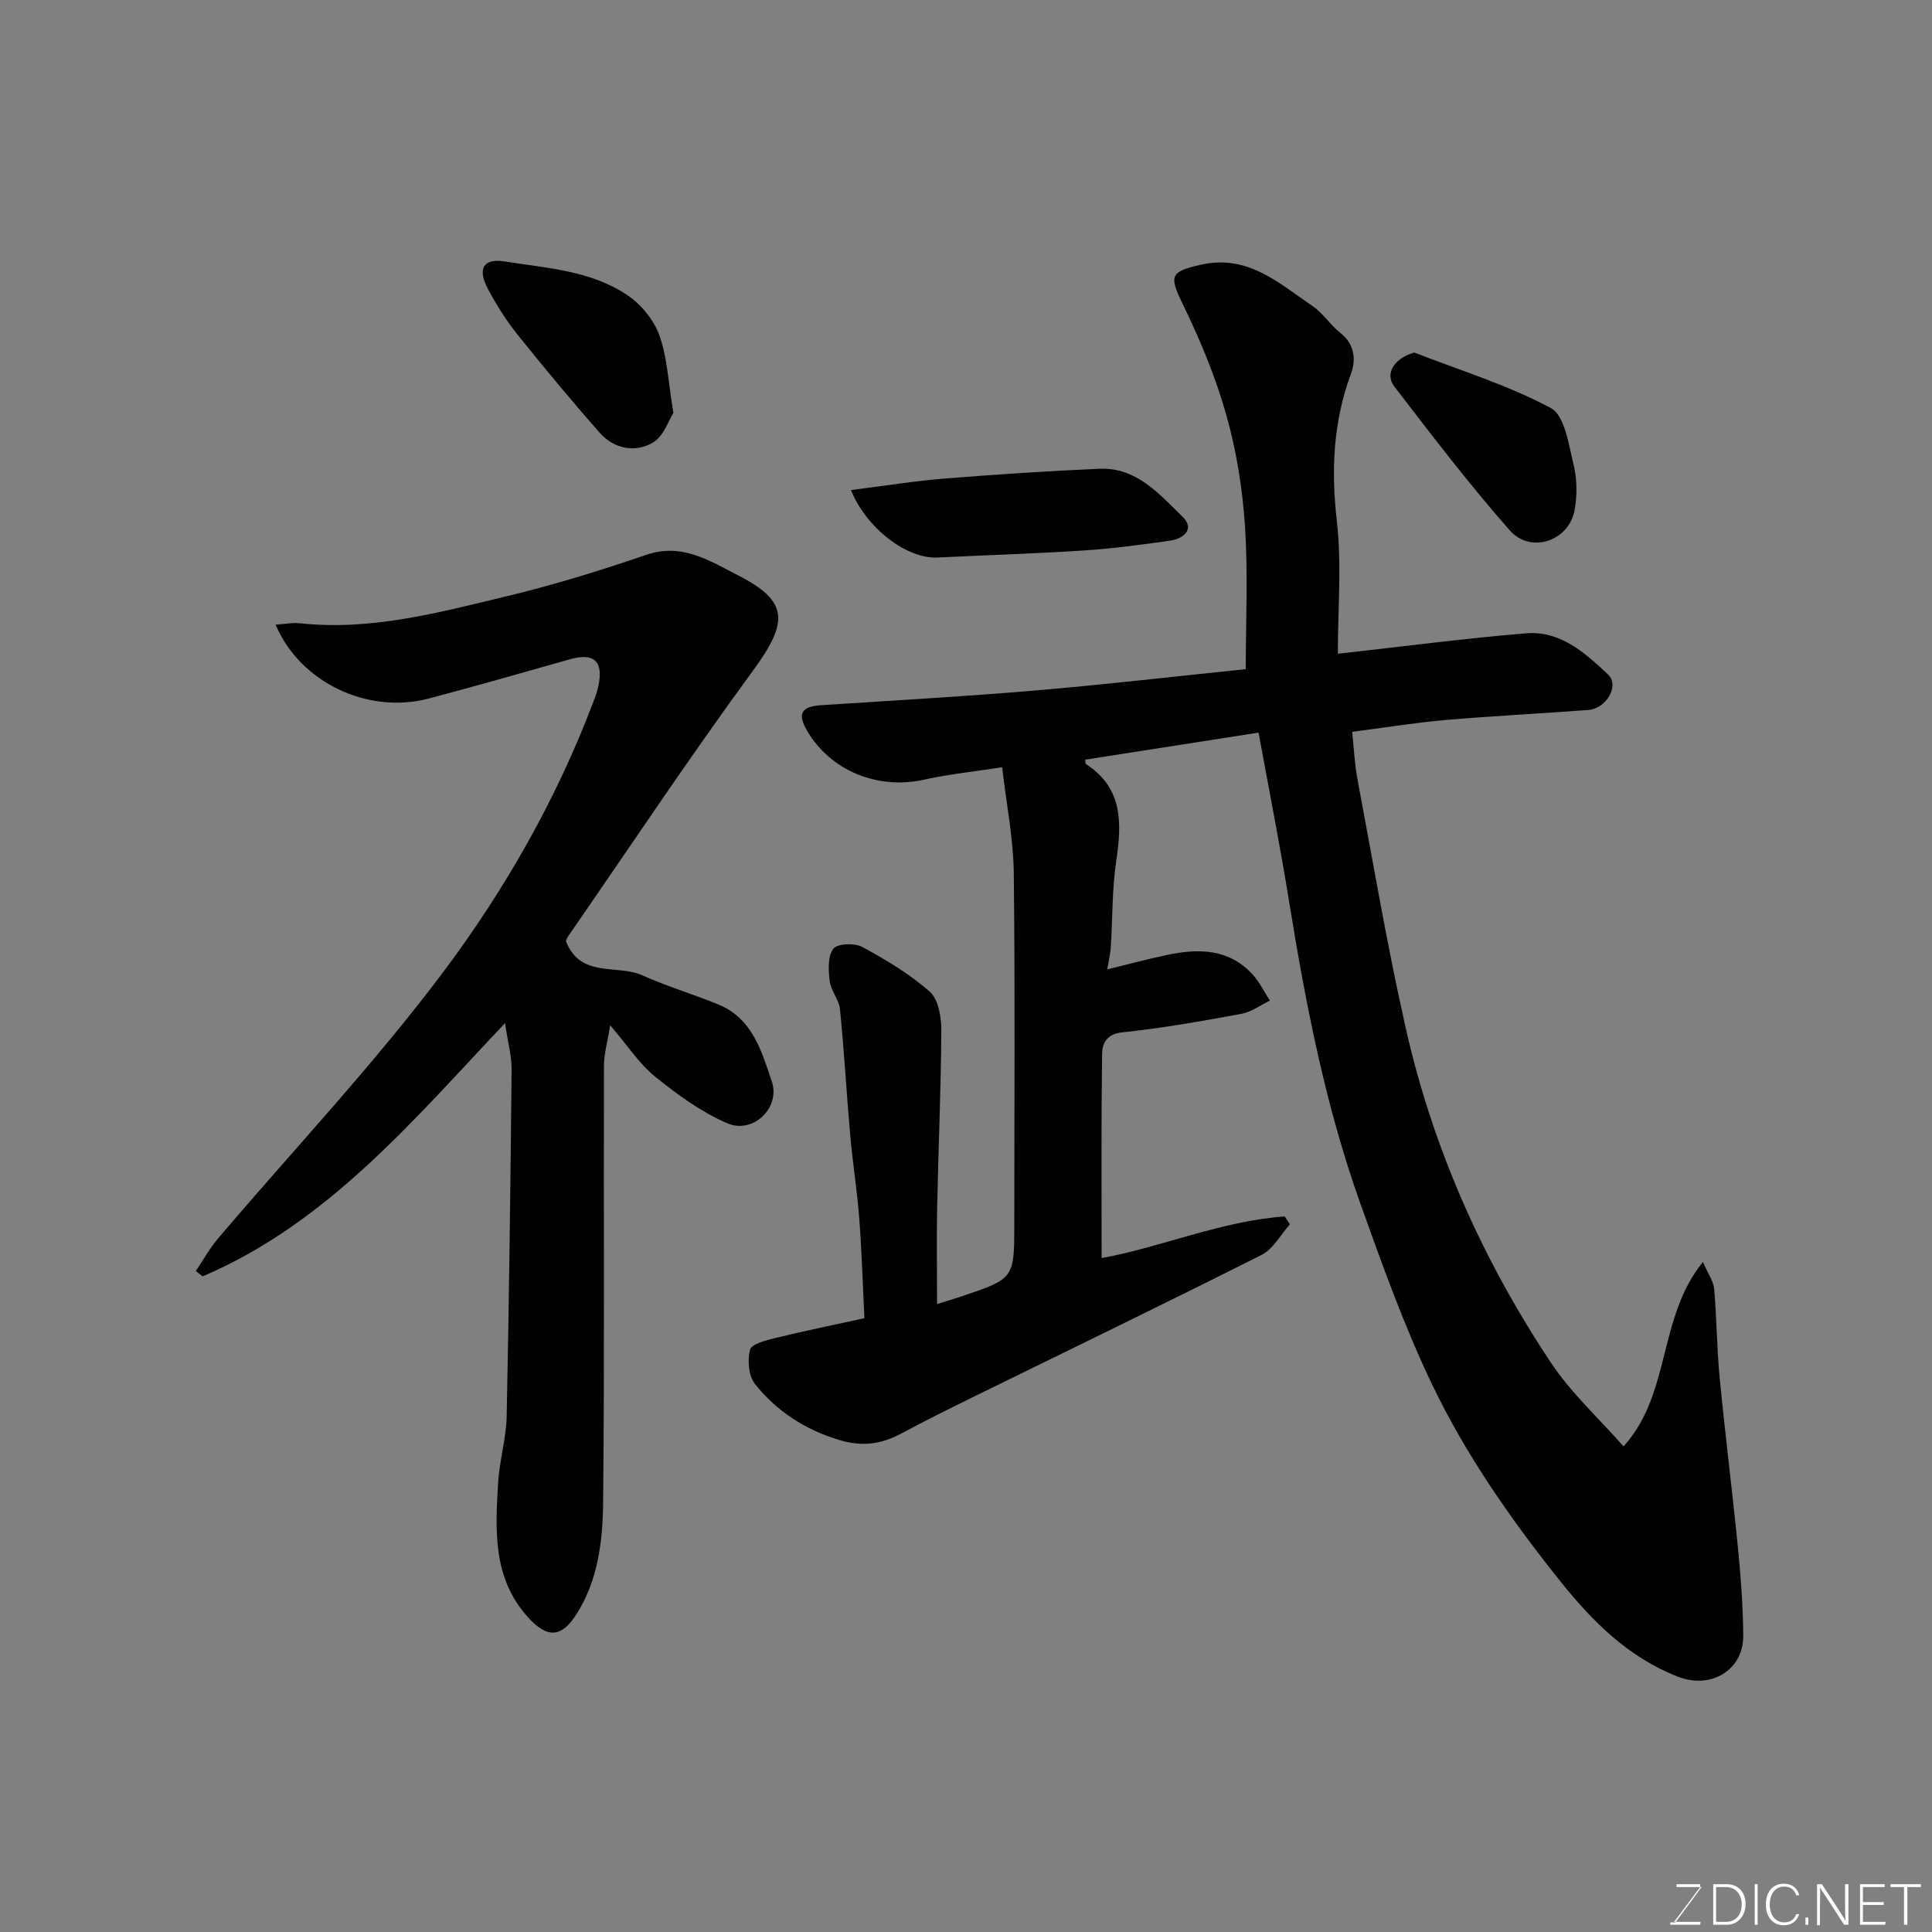 <svg enable-background="new 0 0 400 400" viewBox="0 0 400 400" xmlns="http://www.w3.org/2000/svg"><rect x="0" y="0" width="400" height="400" fill="#808080" stroke="none"/><path d="m260.57 151.68c-12.11 1.89-23.99 3.75-35.87 5.6.04.33-.03.8.13.91 7.7 4.97 7.43 12.22 6.27 20.1-.87 5.85-.74 11.85-1.12 17.78-.09 1.43-.44 2.84-.73 4.63 4.22-1.03 8.32-2.14 12.48-3.01 6.48-1.36 12.76-1.28 17.64 4.1 1.43 1.57 2.38 3.57 3.55 5.38-1.97.94-3.85 2.36-5.93 2.74-8.18 1.5-16.39 2.97-24.65 3.83-3.2.33-4.12 2.3-4.15 4.28-.21 14.22-.11 28.44-.11 42.45 12.33-2.23 24.66-7.66 37.91-8.62.36.54.72 1.08 1.07 1.63-1.93 2.15-3.45 5.12-5.86 6.33-19.83 10-39.84 19.66-59.77 29.45-5 2.46-9.99 4.93-14.9 7.57-4.11 2.21-8.1 2.71-12.73 1.32-7.1-2.14-13.01-5.96-17.51-11.64-1.32-1.66-1.55-4.88-1.01-7.06.29-1.17 3.24-1.94 5.11-2.4 6.01-1.47 12.08-2.7 18.58-4.13-.35-7.02-.55-13.91-1.08-20.77-.44-5.72-1.36-11.4-1.86-17.11-.77-8.69-1.25-17.4-2.12-26.08-.2-2-1.88-3.83-2.13-5.84-.28-2.24-.43-5.12.75-6.69.82-1.09 4.41-1.23 6-.37 4.91 2.66 9.81 5.59 13.97 9.26 1.78 1.57 2.4 5.23 2.39 7.93-.07 12.26-.61 24.53-.86 36.79-.13 6.48-.02 12.97-.02 19.95 2.01-.63 3.66-1.11 5.28-1.66 10.71-3.63 10.71-3.63 10.71-15.16 0-24.16.18-48.32-.11-72.48-.09-7.12-1.53-14.22-2.41-21.84-6.01.93-11.17 1.46-16.2 2.58-9.55 2.12-19.36-1.85-24.2-10.17-2.04-3.51-1.17-4.99 2.96-5.26 14.8-.97 29.61-1.79 44.39-3.05 14.71-1.25 29.37-2.96 43.49-4.41 0-9.87.49-19.78-.16-29.62-.51-7.77-1.78-15.64-3.9-23.13-2.24-7.9-5.46-15.6-9.06-22.99-2.8-5.74-2.42-6.53 3.58-7.94 9.93-2.34 16.34 3.74 23.37 8.51 2.17 1.47 3.66 3.9 5.74 5.54 3.01 2.36 3.29 5.58 2.2 8.51-3.68 9.96-4.12 19.96-2.91 30.48 1.03 8.97.21 18.15.21 27.45 13.79-1.53 26.35-3.19 38.96-4.23 7.1-.59 12.24 4.07 17 8.55 2.39 2.25-.35 7.03-4.1 7.32-9.86.75-19.74 1.23-29.59 2.08-6.2.54-12.35 1.55-19.31 2.45.34 3.12.48 6.48 1.09 9.75 3.25 17.3 6.17 34.68 10.06 51.83 5.64 24.88 15.95 47.94 30.08 69.14 4.13 6.19 9.79 11.35 14.96 17.22 9.9-10.96 7.05-26.68 16.44-38.19 1.06 2.48 2.18 3.99 2.32 5.59.53 6.08.55 12.21 1.13 18.29 1.15 11.91 2.66 23.79 3.83 35.69.58 5.91 1.01 11.85 1.06 17.79.07 7.16-6.71 11.18-13.53 8.51-10.3-4.03-17.68-11.41-24.44-19.88-10.13-12.68-19.42-25.96-26.41-40.54-5.82-12.14-10.39-24.93-14.93-37.64-7.19-20.16-11.26-41.11-14.68-62.2-1.86-11.58-4.14-23.07-6.36-35.2z" fill="#010100"/><path d="m57.06 129.33c2.08-.14 3.52-.45 4.91-.3 14.75 1.62 28.82-2.19 42.88-5.57 9.78-2.35 19.45-5.33 28.97-8.59 7.4-2.54 13.14 1.27 18.92 4.21 10.64 5.41 10.53 9.7 3.17 19.75-13.21 18.02-25.59 36.66-38.3 55.05-.27.39-.4.86-.45.96 3.03 7.78 10.57 4.73 15.82 7.09 5.14 2.31 10.59 3.91 15.8 6.06 7.02 2.9 8.92 9.7 11.02 15.94 1.82 5.41-3.87 10.93-9.21 8.64-5.39-2.31-10.34-5.94-14.95-9.66-3.27-2.64-5.66-6.38-9.31-10.64-.57 3.57-1.28 5.97-1.29 8.38-.08 30.16.13 60.32-.17 90.48-.08 7.92-1.05 16.01-5.49 23.03-3.13 4.95-6.08 5.06-10.02.73-7.43-8.17-6.81-18.14-6.22-28.03.28-4.56 1.67-9.07 1.76-13.61.5-23.93.79-47.86 1.02-71.79.03-2.9-.8-5.8-1.36-9.64-19.05 20.17-36.73 41.39-62.61 52.44-.47-.37-.94-.74-1.41-1.1 1.51-2.25 2.83-4.66 4.57-6.71 15.65-18.42 32.33-36.07 46.79-55.38 12.76-17.05 23.39-35.75 31-55.9.4-1.06.79-2.14 1.01-3.25 1.04-5.1-.96-6.83-6.01-5.4-9.69 2.75-19.38 5.52-29.12 8.1-12.53 3.32-26.63-3.24-31.72-15.29z" fill="#010100"/><path d="m176.18 101.46c6.84-.86 13.1-1.87 19.4-2.38 10.67-.86 21.35-1.56 32.05-2.03 7.69-.33 12.41 5.27 17.23 9.96 2.56 2.49.23 4.52-2.63 4.93-5.82.82-11.67 1.62-17.54 2.01-10.21.66-20.43.99-30.65 1.48-6.26.3-14.67-6.04-17.86-13.97z" fill="#010100"/><path d="m139.42 85.48c-.97 1.5-2.02 4.89-4.28 6.18-3.69 2.11-8.04 1.28-11.01-2.09-5.84-6.65-11.51-13.46-17.04-20.37-2.32-2.9-4.34-6.11-6.08-9.4-2.19-4.15-.98-6.37 3.45-5.67 8.75 1.38 17.93 1.88 25.52 7.04 2.81 1.91 5.41 5.1 6.54 8.26 1.63 4.53 1.82 9.57 2.9 16.05z" fill="#010100"/><path d="m292.81 72.99c9.5 3.7 19.36 6.72 28.28 11.5 2.89 1.55 3.71 7.62 4.72 11.8.73 3.01.75 6.42.16 9.47-1.22 6.28-9.09 8.92-13.37 4.07-8.42-9.55-16.16-19.72-23.93-29.82-2.09-2.72.14-5.92 4.14-7.02z" fill="#010100"/><g fill="#fbfcfa"><path d="m346.9 398 5.4-7.3h-5.2v-.6h4.9v.6l-5.4 7.2h5.5l-.1.6h-6.2v-.5z"/><path d="m354.7 390.1h2.8c2.3 0 3.9 1.6 3.9 4.1s-1.6 4.3-3.9 4.3h-2.8zm.6 7.8h2c2.2 0 3.3-1.6 3.3-3.6 0-1.8-1-3.6-3.3-3.6h-2z"/><path d="m363.9 390.1v8.4h-.6v-8.4z"/><path d="m372.5 396.3c-.4 1.3-1.4 2.3-3.2 2.3-2.4 0-3.7-1.9-3.7-4.3 0-2.3 1.2-4.3 3.7-4.3 1.8 0 2.9 1 3.2 2.4h-.6c-.4-1.1-1.1-1.8-2.5-1.8-2.1 0-3 1.9-3 3.7s.9 3.7 3 3.7c1.4 0 2.1-.7 2.5-1.7z"/><path d="m373.8 398.5v-1.5h.6v1.5z"/><path d="m376.2 398.5v-8.4h1c1.3 2 4.4 6.6 4.9 7.6-.1-1.2-.1-2.4-.1-3.8v-3.8h.7v8.4h-.9c-1.2-1.9-4.4-6.8-5-7.7.1 1.1 0 2.3 0 3.9v3.9h-.6z"/><path d="m390 394.4h-4.3v3.5h4.7l-.1.6h-5.2v-8.4h5.1v.6h-4.5v3.1h4.3z"/><path d="m394.2 390.7h-2.8v-.6h6.3v.6h-2.8v7.8h-.7z"/></g></svg>